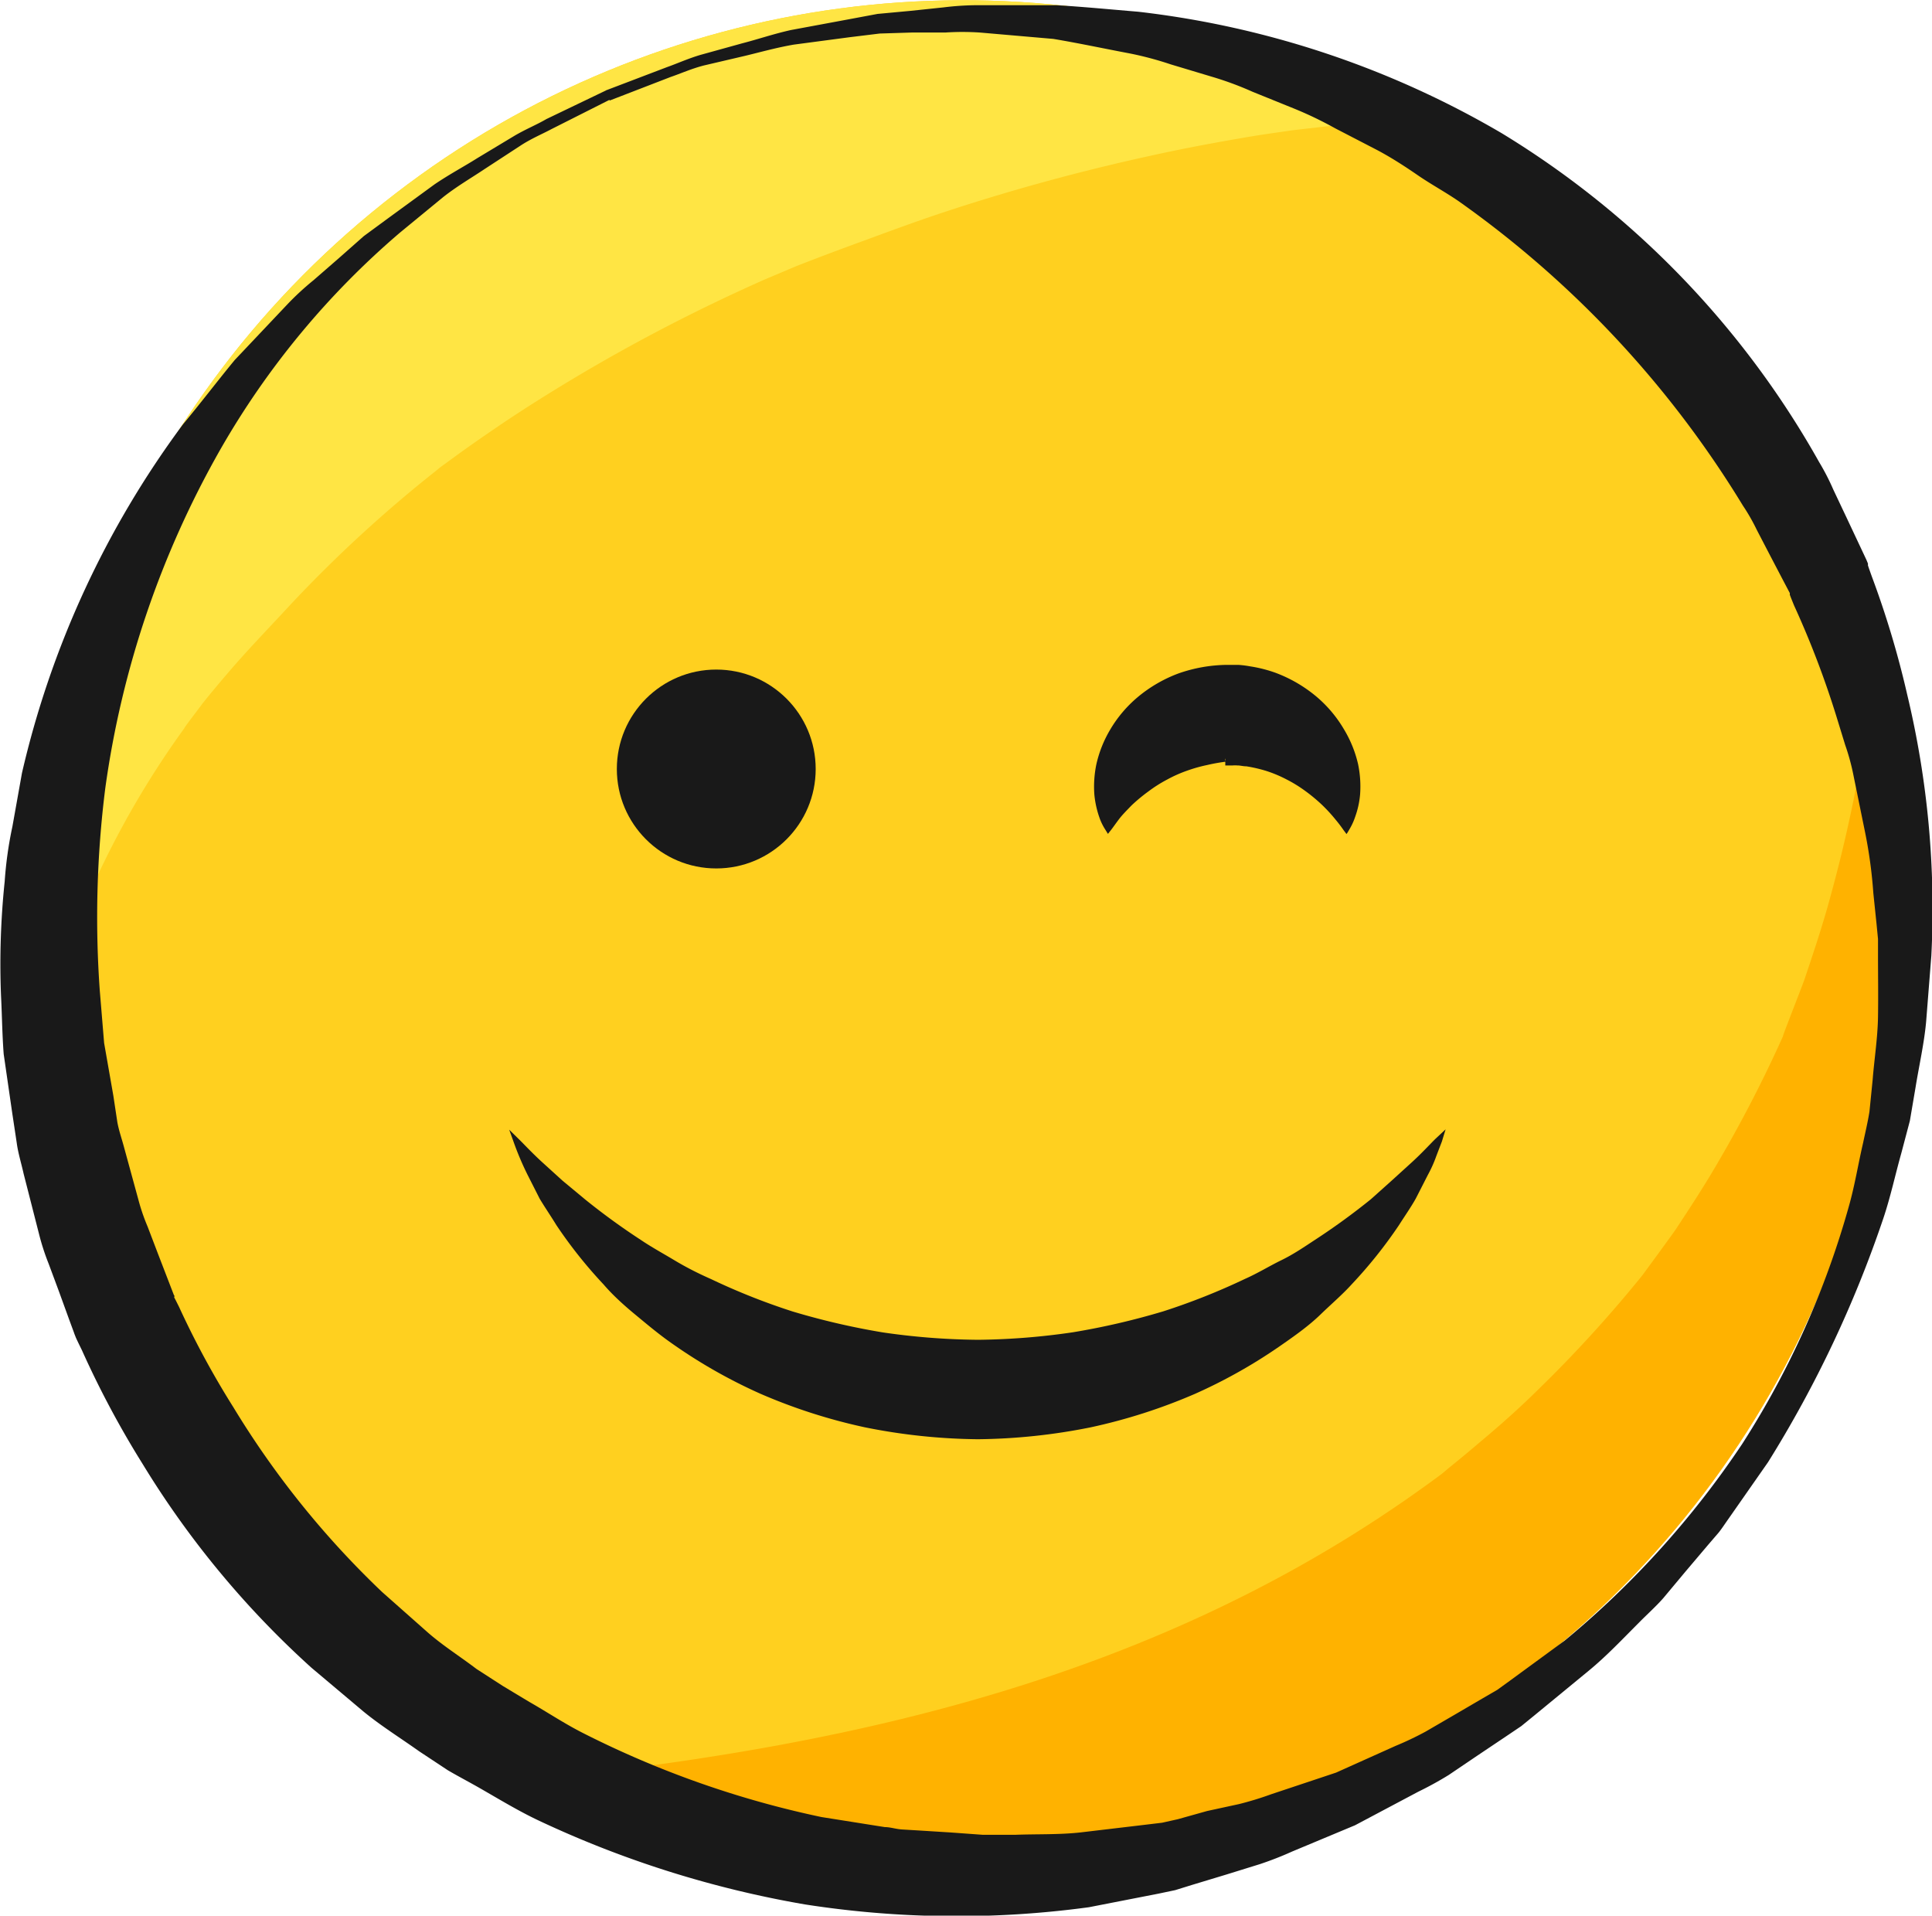<svg id="2c630d83-89d1-41eb-8c15-16d655c4c084" data-name="Objects" xmlns="http://www.w3.org/2000/svg" xmlns:xlink="http://www.w3.org/1999/xlink" viewBox="0 0 115.23 114.24"><defs><clipPath id="1d4ca162-b882-4b5d-8131-3a2ab4334aa5"><circle cx="57.44" cy="55.5" r="55.48" transform="translate(-15.74 87.49) rotate(-67.63)" style="fill:#ffd01f"/></clipPath></defs><title>wink-smile</title><circle cx="57.44" cy="55.5" r="55.48" transform="translate(-15.74 87.49) rotate(-67.63)" style="fill:#ffd01f"/><g style="clip-path:url(#1d4ca162-b882-4b5d-8131-3a2ab4334aa5)"><path d="M131.27,22.28c-3.23-3.75-10.53-3.87-13.73,0a20.45,20.45,0,0,0-5.14,10.95c-0.58,3.72-.89,9-1.24,11.15a86.45,86.45,0,0,1-2,9.13c-0.45,1.67-1,3.31-1.55,4.94-0.13.38-1.36,3.49-1.26,3.33a78.37,78.37,0,0,1-3.81,7.41c-0.81,1.41-1.7,2.77-2.59,4.12-0.2.3-2.07,2.85-2,2.75a77,77,0,0,1-6.17,6.77C90.66,83.94,89.47,85,88.27,86q-0.9.77-1.83,1.52L86,87.89c-20.46,15.23-45,18-70.58,19.48-3.61.2-5.35,5.13-1.91,7,25.87,14.42,60.3,10.2,84.27-6.38a88.46,88.46,0,0,0,29-33.27,94.55,94.55,0,0,0,7.8-22.53,120.41,120.41,0,0,0,2-14.3C137.08,31.77,135.22,26.87,131.27,22.28Z" style="fill:#ffb200"/><path d="M146.23,5.16C143.68,1.3,141.15-3,137.1-5.36a81.38,81.38,0,0,0-13-6.07c-8.3-3.1-17.7-4.16-26.48-4.7A127.64,127.64,0,0,0,44.31-7.45C27.47-.92,10.49,10-0.18,24.85-10,38.45-16,56.33-10.85,72.85c1.68,5.35,4.46,10.07,7.37,14.82a1,1,0,0,0,1.92-.52C-1.87,79,.24,71.33,2,63.52a53.82,53.82,0,0,1,9-20.1c0-.06.9-1.21,1.08-1.47q0.7-.87,1.43-1.72c1.23-1.45,2.56-2.81,3.85-4.21A79.41,79.41,0,0,1,26,28.08l0.24-.2,0.73-.53c0.8-.59,1.62-1.16,2.44-1.72,1.66-1.14,3.37-2.21,5.1-3.24a105.22,105.22,0,0,1,11.14-5.74l1.87-.79c1-.39,1.95-0.75,2.92-1.11,2-.73,3.93-1.46,5.93-2.12a122.92,122.92,0,0,1,12.2-3.33c2.06-.46,4.13-0.84,6.21-1.19C75.47,8,76.18,7.9,76.88,7.8c-0.11,0,1.86-.22,2.1-0.25a115.43,115.43,0,0,1,13.49-.62c2,0,4.09.12,6.14,0.26,1,0.07,2,.16,3,0.26l1.76,0.21a90,90,0,0,1,11.68,2.57c3.34,1,6.66,2,9.9,3.29,0.2,0.1,1.49.65,1.72,0.76a15.67,15.67,0,0,0,6.42,1.65l1.54,0.18c0.88,0.18,1.76.43,2.63,0.66C143.7,18.43,150.2,11.15,146.23,5.16Z" style="fill:#ffe544"/></g><path d="M36.14,5.39L39.79,4c0.6-.21,1.25-0.51,2-0.73l2.49-.69c0.9-.23,1.86-0.56,2.9-0.79l3.34-.62,1.82-.34,1.94-.18,2-.21A16.66,16.66,0,0,1,58.45.31l4.55,0c1.57,0.09,3.2.25,4.89,0.39A55.37,55.37,0,0,1,89.56,7.94,53.7,53.7,0,0,1,108.5,27.56a13.78,13.78,0,0,1,.84,1.63l0.79,1.67,0.79,1.68,0.4,0.85,0.09,0.22,0,0.11,0.07,0.21,0.15,0.42a55.67,55.67,0,0,1,2.13,7.11A54.75,54.75,0,0,1,115.19,57l-0.31,3.93c-0.12,1.31-.42,2.61-0.63,3.91l-0.34,2-0.51,1.93c-0.36,1.28-.64,2.59-1.06,3.85a69.27,69.27,0,0,1-6.89,14.58l-2.34,3.35c-0.2.28-.38,0.56-0.59,0.83l-0.67.78-1.33,1.57-1.32,1.58c-0.45.51-1,1-1.45,1.46-1,1-1.94,2-3,2.87l-3.21,2.64-0.81.66-0.86.58-1.73,1.16-1.73,1.17a20.71,20.71,0,0,1-1.82,1l-3.77,2-3.76,1.57a20.11,20.11,0,0,1-1.92.75l-2,.62-2.05.62-1,.31-1,.21-4.15.81A58.67,58.67,0,0,1,48,113.57a61.89,61.89,0,0,1-15.87-5c-1.25-.59-2.42-1.31-3.63-2-0.6-.34-1.21-0.66-1.79-1L25,104.44c-1.11-.79-2.27-1.51-3.32-2.37l-3.1-2.61A54.73,54.73,0,0,1,8.51,87.31a56.48,56.48,0,0,1-3.62-6.78l-0.21-.43-0.1-.21-0.05-.11s-0.14-.35-0.1-0.26l-0.31-.84L3.51,77,2.9,75.36a13.86,13.86,0,0,1-.56-1.72L1.41,70C1.27,69.37,1.08,68.77,1,68.17L0.73,66.38,0.22,62.86c-0.09-1.17-.1-2.34-0.16-3.5a47.45,47.45,0,0,1,.22-6.8,23,23,0,0,1,.46-3.27L1.31,46.1a56,56,0,0,1,9.6-20.79C12,24,13,22.68,14,21.47l3.13-3.31a16.68,16.68,0,0,1,1.57-1.45l1.54-1.34,1.46-1.29L23.17,13l2.74-2c0.88-.6,1.77-1.07,2.56-1.57l2.21-1.33c0.68-.4,1.35-0.67,1.91-1L36.13,5.4h0Zm0.22,0.56L32.89,7.7c-0.56.3-1.22,0.57-1.87,1l-2.13,1.39c-0.76.51-1.61,1-2.44,1.65l-2.58,2.12A49,49,0,0,0,13.15,26.79,56.44,56.44,0,0,0,6.28,47a61.42,61.42,0,0,0-.33,12.06L6.21,62.2l0.55,3.14L7,66.93c0.1,0.53.27,1,.41,1.53l0.84,3.07a11.76,11.76,0,0,0,.55,1.61l0.63,1.65,0.64,1.66,0.32,0.83c0.07,0.17,0-.11,0,0l0,0.09,0.1,0.19,0.19,0.38a51.74,51.74,0,0,0,3.25,6,53.46,53.46,0,0,0,8.86,11l2.71,2.4c0.91,0.8,1.95,1.45,2.92,2.19L30,100.55l1.58,0.95c1.07,0.61,2.1,1.3,3.21,1.86a57.73,57.73,0,0,0,14.2,5l3.78,0.6c0.32,0,.63.11,1,0.14l1,0.06,1.92,0.12,1.93,0.14c0.64,0,1.29,0,1.93,0,1.29-.05,2.59,0,3.88-0.14l3.88-.46,1-.12,0.94-.21L72,108l1.89-.41a19,19,0,0,0,1.93-.59l3.87-1.29,3.54-1.59a19.07,19.07,0,0,0,1.79-.85l1.72-1,1.71-1,0.86-.5,0.8-.58,3.21-2.35a54.33,54.33,0,0,0,10.59-11.73,52.2,52.2,0,0,0,6.37-14.2c0.35-1.24.55-2.51,0.84-3.75,0.13-.62.28-1.24,0.38-1.87l0.19-1.89c0.1-1.26.3-2.5,0.32-3.76s0-2.49,0-3.73V56l-0.09-.92-0.19-1.83a28.12,28.12,0,0,0-.49-3.61l-0.72-3.53a13.27,13.27,0,0,0-.47-1.69l-0.51-1.66A55,55,0,0,0,107,36.1l-0.17-.42-0.08-.21,0-.1c0-.06.06,0.16,0,0l-0.4-.76-0.79-1.51-0.78-1.5a11.66,11.66,0,0,0-.83-1.45A61.1,61.1,0,0,0,87,12c-0.8-.55-1.64-1-2.44-1.55s-1.59-1.06-2.42-1.5L79.63,7.65a22.4,22.4,0,0,0-2.46-1.18l-2.47-1a19.48,19.48,0,0,0-2.44-.9l-2.43-.73a20.15,20.15,0,0,0-2.38-.64c-1.59-.3-3.13-0.63-4.63-0.88l-4.38-.38a15.84,15.84,0,0,0-2.07,0l-2,0L52.47,2l-1.8.22-3.32.44c-1,.17-2,0.45-2.87.66L42,3.9c-0.75.19-1.41,0.49-2,.69L36.35,6h0Z" style="fill:#191919"/><path d="M66.08,49.73l-0.16-.26a3.33,3.33,0,0,1-.36-0.75,5.75,5.75,0,0,1-.29-1.34,6.55,6.55,0,0,1,.12-1.8,7.08,7.08,0,0,1,.82-2.06,7.52,7.52,0,0,1,1.65-1.95,8.31,8.31,0,0,1,2.43-1.41,9,9,0,0,1,2.89-.51l0.67,0a6.09,6.09,0,0,1,.72.09,8.05,8.05,0,0,1,1.5.38,8.32,8.32,0,0,1,2.43,1.41,7.55,7.55,0,0,1,1.65,1.95A7.11,7.11,0,0,1,81,45.57a6.57,6.57,0,0,1,.12,1.81,5.23,5.23,0,0,1-.29,1.32,3.72,3.72,0,0,1-.36.78,2.79,2.79,0,0,1-.16.26l-0.18-.24c-0.11-.16-0.27-0.38-0.48-0.63A9.5,9.5,0,0,0,78.85,48a10,10,0,0,0-1-.83,8.09,8.09,0,0,0-1.12-.69,7.68,7.68,0,0,0-1.19-.5,8.68,8.68,0,0,0-1.2-.28c-0.2,0-.42-0.06-0.52-0.05a1.83,1.83,0,0,0-.32,0H73.08l0-.24,0-.24h0c0.07,0-.16.23,0.14,0.24a10.92,10.92,0,0,0-1.21.21,9.06,9.06,0,0,0-1.21.34,8,8,0,0,0-1.19.53,8.27,8.27,0,0,0-1.12.71,10.17,10.17,0,0,0-1,.83c-0.28.29-.55,0.56-0.74,0.81s-0.37.51-.48,0.65Z" style="fill:#191919"/><circle cx="42.72" cy="45.86" r="5.93" style="fill:#191919"/><path d="M86.22,67.35L86,68.07l-0.33.86a7.72,7.72,0,0,1-.51,1.14l-0.72,1.41c-0.28.5-.63,1-1,1.58a27.51,27.51,0,0,1-2.81,3.52c-0.56.62-1.22,1.18-1.87,1.81s-1.41,1.18-2.2,1.73a31.1,31.1,0,0,1-5.28,3,33.26,33.26,0,0,1-6.23,2,35.69,35.69,0,0,1-6.73.71,35.61,35.61,0,0,1-6.73-.71,33.19,33.19,0,0,1-6.23-2,31.18,31.18,0,0,1-5.28-3c-0.79-.55-1.51-1.16-2.2-1.73S36.53,77.22,36,76.6a27.54,27.54,0,0,1-2.81-3.53c-0.35-.57-0.7-1.08-1-1.58l-0.71-1.4a17.64,17.64,0,0,1-.85-2l-0.26-.72,0.55,0.54c0.36,0.35.84,0.88,1.53,1.5l1.1,1,1.35,1.12a40.43,40.43,0,0,0,3.33,2.42c0.62,0.42,1.3.79,2,1.21s1.41,0.78,2.18,1.12a39.3,39.3,0,0,0,4.86,1.93,43.41,43.41,0,0,0,5.39,1.25,41.42,41.42,0,0,0,5.67.44A41.28,41.28,0,0,0,64,79.45a43.24,43.24,0,0,0,5.39-1.25,39.47,39.47,0,0,0,4.86-1.93c0.77-.34,1.46-0.77,2.18-1.12s1.36-.79,2-1.21a40.52,40.52,0,0,0,3.33-2.42L83,70.41l1.1-1c0.68-.61,1.18-1.17,1.53-1.51Z" style="fill:#191919"/></svg>